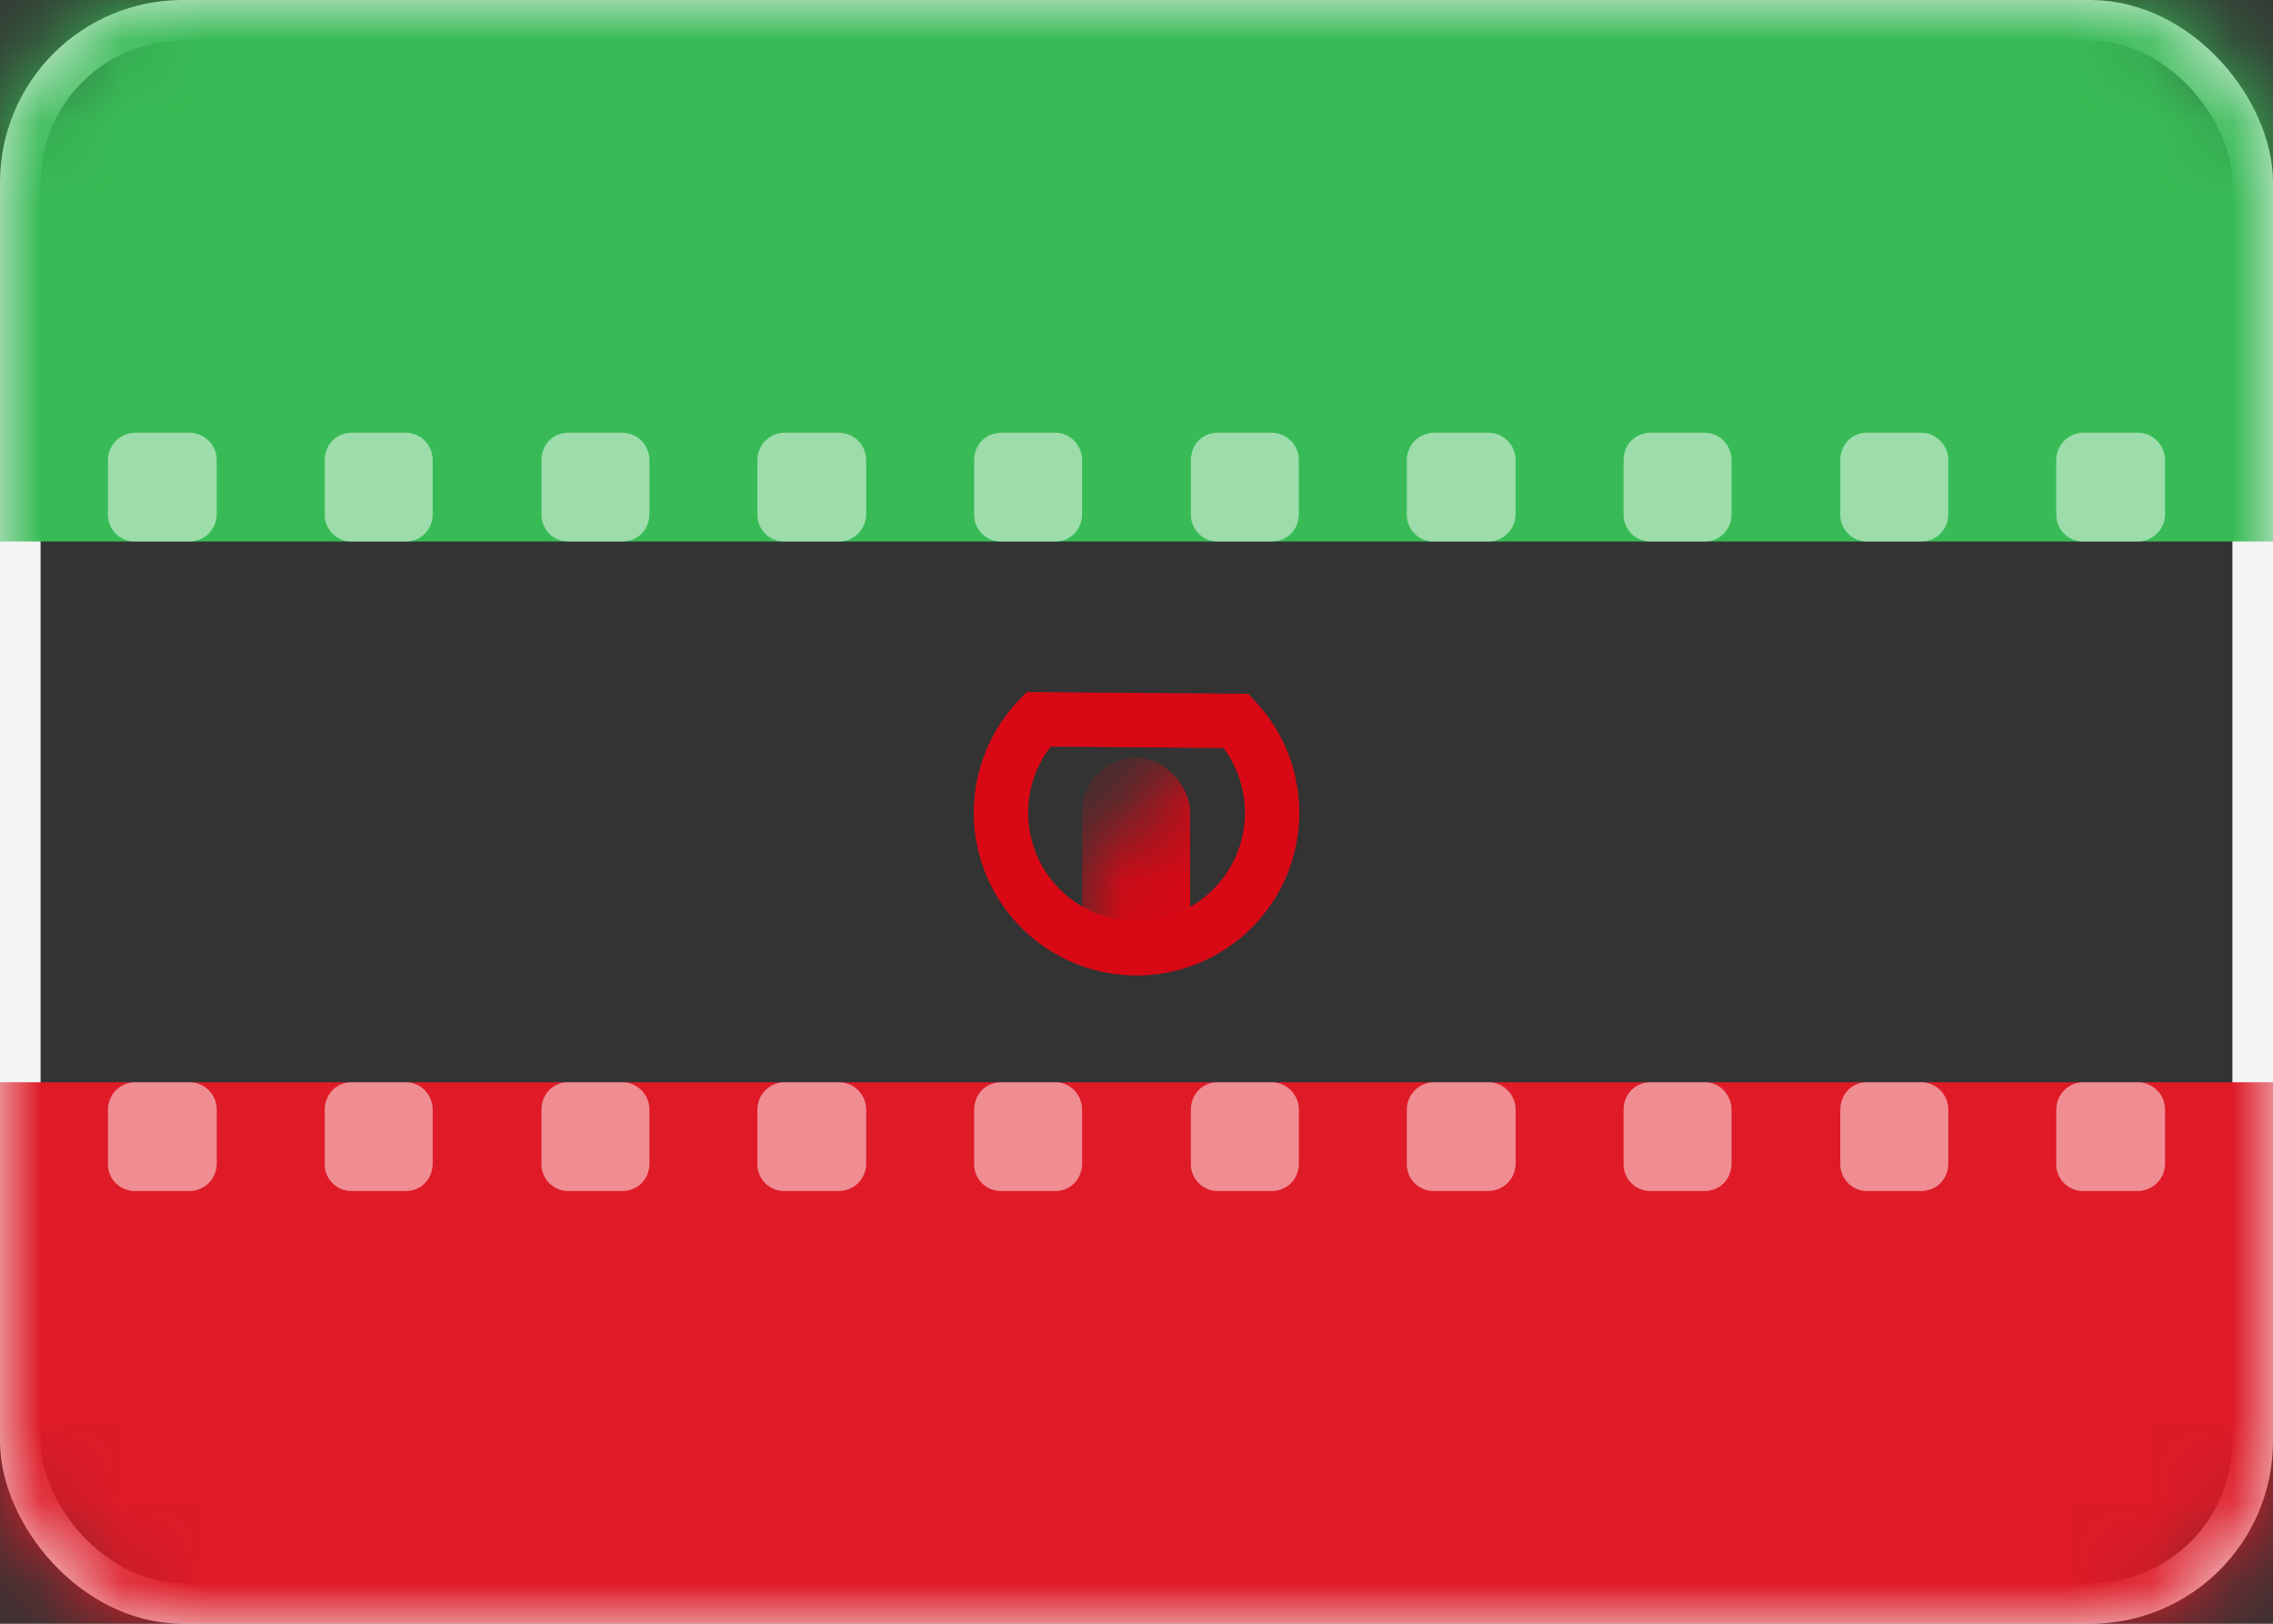 <svg width="28" height="20" xmlns="http://www.w3.org/2000/svg" xmlns:xlink="http://www.w3.org/1999/xlink"><rect width="100%" height="100%" fill="#333333" stroke="none"/><defs><rect id="a" x="0" y="0" width="28" height="20" rx="2"/></defs><g fill="none" fill-rule="evenodd"><mask id="b" fill="#fff"><use xlink:href="#a"/></mask><rect stroke="#F5F5F5" stroke-width=".5" x=".25" y=".25" width="27.5" height="19.5" rx="2"/><path fill="#38BB56" mask="url(#b)" d="M0 0h28v6.67H0z"/><path fill="#DE1B27" mask="url(#b)" d="M0 13.33h28V20H0z"/><path d="M1.33 5.67c0-.19.15-.34.34-.34h.66c.19 0 .34.15.34.34v.66c0 .19-.15.34-.34.34h-.66a.33.33 0 0 1-.34-.34v-.66zm2.67 0c0-.19.14-.34.34-.34H5c.18 0 .33.15.33.34v.66c0 .19-.14.34-.33.34h-.66A.33.33 0 0 1 4 6.33v-.66zm2.67 0c0-.19.14-.34.33-.34h.66c.19 0 .34.15.34.34v.66c0 .19-.14.34-.34.34H7a.33.33 0 0 1-.33-.34v-.66zm2.66 0c0-.19.15-.34.34-.34h.66c.19 0 .34.15.34.34v.66c0 .19-.15.34-.34.34h-.66a.33.33 0 0 1-.34-.34v-.66zm2.67 0c0-.19.14-.34.34-.34H13c.18 0 .33.15.33.34v.66c0 .19-.14.34-.33.34h-.66a.33.33 0 0 1-.34-.34v-.66zm2.67 0c0-.19.14-.34.33-.34h.66c.19 0 .34.15.34.34v.66c0 .19-.14.34-.34.34H15a.33.33 0 0 1-.33-.34v-.66zm2.66 0c0-.19.15-.34.34-.34h.66c.19 0 .34.15.34.34v.66c0 .19-.15.34-.34.34h-.66a.33.33 0 0 1-.34-.34v-.66zm2.67 0c0-.19.14-.34.34-.34H21c.18 0 .33.15.33.34v.66c0 .19-.14.34-.33.34h-.66a.33.33 0 0 1-.34-.34v-.66zm2.67 0c0-.19.14-.34.33-.34h.66c.19 0 .34.15.34.34v.66c0 .19-.14.34-.34.34H23a.33.33 0 0 1-.33-.34v-.66zm2.66 0c0-.19.15-.34.34-.34h.66c.19 0 .34.15.34.34v.66c0 .19-.15.34-.34.34h-.66a.33.33 0 0 1-.34-.34v-.66zm-24 8c0-.19.15-.34.34-.34h.66c.19 0 .34.15.34.34v.66c0 .19-.15.34-.34.34h-.66a.33.33 0 0 1-.34-.34v-.66zm2.67 0c0-.19.14-.34.34-.34H5c.18 0 .33.15.33.34v.66c0 .19-.14.34-.33.34h-.66a.33.33 0 0 1-.34-.34v-.66zm2.67 0c0-.19.14-.34.33-.34h.66c.19 0 .34.15.34.34v.66c0 .19-.14.34-.34.34H7a.33.33 0 0 1-.33-.34v-.66zm2.66 0c0-.19.15-.34.34-.34h.66c.19 0 .34.15.34.34v.66c0 .19-.15.34-.34.34h-.66a.33.33 0 0 1-.34-.34v-.66zm2.67 0c0-.19.14-.34.34-.34H13c.18 0 .33.15.33.34v.66c0 .19-.14.34-.33.34h-.66a.33.33 0 0 1-.34-.34v-.66zm2.67 0c0-.19.14-.34.33-.34h.66c.19 0 .34.15.34.34v.66c0 .19-.14.34-.34.34H15a.33.33 0 0 1-.33-.34v-.66zm2.66 0c0-.19.15-.34.34-.34h.66c.19 0 .34.15.34.34v.66c0 .19-.15.34-.34.34h-.66a.33.33 0 0 1-.34-.34v-.66zm2.67 0c0-.19.14-.34.34-.34H21c.18 0 .33.15.33.34v.66c0 .19-.14.34-.33.34h-.66a.33.33 0 0 1-.34-.34v-.66zm2.67 0c0-.19.14-.34.33-.34h.66c.19 0 .34.15.34.34v.66c0 .19-.14.34-.34.34H23a.33.33 0 0 1-.33-.34v-.66zm2.66 0c0-.19.15-.34.34-.34h.66c.19 0 .34.15.34.34v.66c0 .19-.15.34-.34.34h-.66a.33.33 0 0 1-.34-.34v-.66z" fill-opacity=".5" fill="#FFF" mask="url(#b)"/><path d="M12.79 8.86a1.67 1.67 0 1 0 2.44.02l-2.44-.02z" stroke="#D80915" stroke-width=".67" mask="url(#b)"/><rect fill="#D80915" mask="url(#b)" x="13.33" y="9.33" width="1.33" height="2.67" rx=".67"/></g></svg>